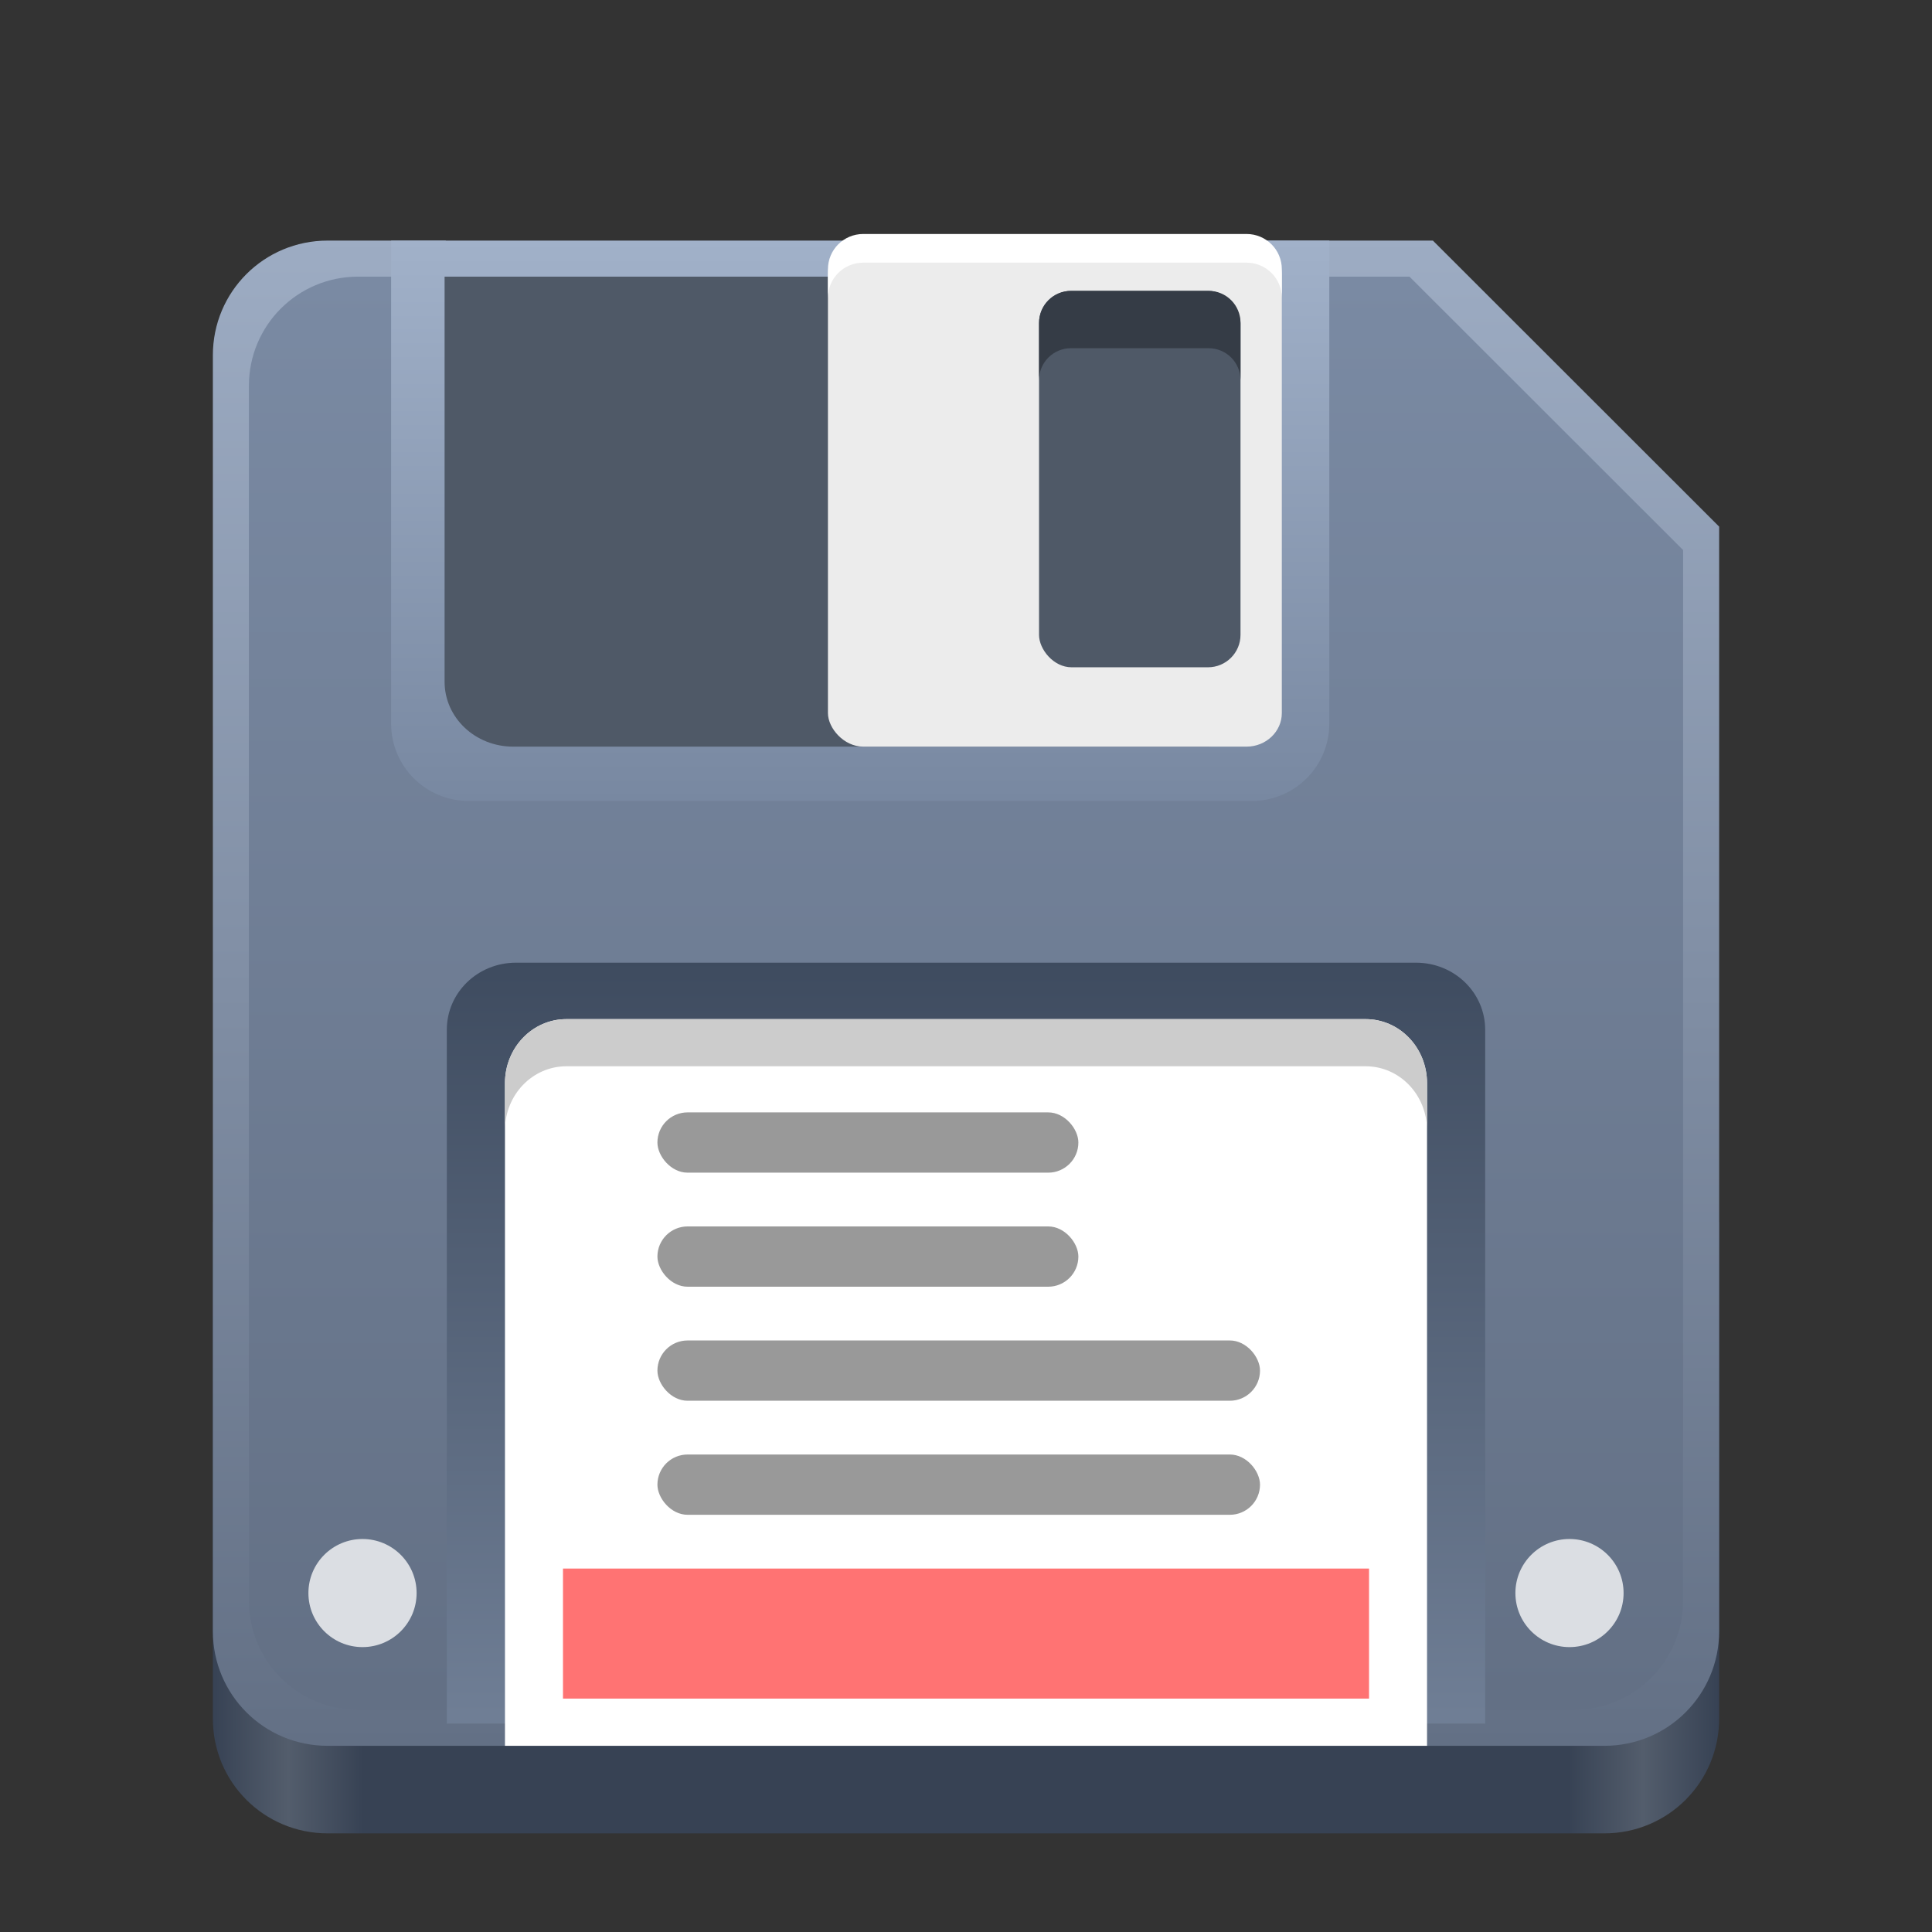 <?xml version="1.0" encoding="UTF-8" standalone="no"?>
<!-- Created with Inkscape (http://www.inkscape.org/) -->

<svg
   width="128"
   height="128"
   viewBox="0 0 128 128"
   version="1.1"
   id="svg5"
   inkscape:version="1.2.2 (b0a8486541, 2022-12-01)"
   sodipodi:docname="org.gnome.DiskUtility.svg"
   xmlns:inkscape="http://www.inkscape.org/namespaces/inkscape"
   xmlns:sodipodi="http://sodipodi.sourceforge.net/DTD/sodipodi-0.dtd"
   xmlns:xlink="http://www.w3.org/1999/xlink"
   xmlns="http://www.w3.org/2000/svg"
   xmlns:svg="http://www.w3.org/2000/svg">
  <rect x="0" y="0" width="128" height="128" fill="#333333" stroke="none"/>
  <sodipodi:namedview
     id="namedview7"
     pagecolor="#ffffff"
     bordercolor="#666666"
     borderopacity="1"
     inkscape:pageshadow="2"
     inkscape:pageopacity="0.0"
     inkscape:pagecheckerboard="true"
     inkscape:document-units="px"
     showgrid="false"
     inkscape:showpageshadow="false"
     showborder="true"
     inkscape:snap-page="true"
     inkscape:zoom="2.3071216"
     inkscape:cx="65.016078"
     inkscape:cy="52.012862"
     inkscape:window-width="1366"
     inkscape:window-height="731"
     inkscape:window-x="0"
     inkscape:window-y="0"
     inkscape:window-maximized="1"
     inkscape:current-layer="layer2"
     inkscape:deskcolor="#d1d1d1" />
  <defs
     id="defs2">
    <linearGradient
       inkscape:collect="always"
       id="linearGradient429">
      <stop
         style="stop-color:#a1b1c9;stop-opacity:1;"
         offset="0"
         id="stop425" />
      <stop
         style="stop-color:#7888a1;stop-opacity:1"
         offset="1"
         id="stop427" />
    </linearGradient>
    <linearGradient
       inkscape:collect="always"
       id="linearGradient1077">
      <stop
         style="stop-color:#637085;stop-opacity:1;"
         offset="0"
         id="stop1073" />
      <stop
         style="stop-color:#7a8aa3;stop-opacity:1;"
         offset="1"
         id="stop1075" />
    </linearGradient>
    <linearGradient
       inkscape:collect="always"
       id="linearGradient7313">
      <stop
         style="stop-color:#3e4b5f;stop-opacity:1;"
         offset="0"
         id="stop7309" />
      <stop
         style="stop-color:#707f96;stop-opacity:1"
         offset="1"
         id="stop7311" />
    </linearGradient>
    <linearGradient
       inkscape:collect="always"
       id="linearGradient404">
      <stop
         style="stop-color:#637085;stop-opacity:1"
         offset="0"
         id="stop400" />
      <stop
         style="stop-color:#9dacc3;stop-opacity:1;"
         offset="1"
         id="stop402" />
    </linearGradient>
    <linearGradient
       y2="236"
       x2="96"
       y1="236"
       x1="32"
       gradientTransform="translate(604.817,170.586)"
       gradientUnits="userSpaceOnUse"
       id="linearGradient1099"
       xlink:href="#linearGradient1036" />
    <linearGradient
       id="linearGradient1036">
      <stop
         id="stop1032"
         offset="0"
         style="stop-color:#d5d3cf;stop-opacity:1;" />
      <stop
         id="stop1034"
         offset="1"
         style="stop-color:#f6f5f4;stop-opacity:1" />
    </linearGradient>
    <radialGradient
       r="32"
       fy="-76"
       fx="-244"
       cy="-76"
       cx="-244"
       gradientTransform="matrix(0.883,0,0,0.883,-460.35,463.12)"
       gradientUnits="userSpaceOnUse"
       id="radialGradient1103"
       xlink:href="#linearGradient1069" />
    <linearGradient
       id="linearGradient1069">
      <stop
         id="stop1065"
         offset="0"
         style="stop-color:#d5d3cf;stop-opacity:1" />
      <stop
         id="stop1067-1"
         offset="1"
         style="stop-color:#949390;stop-opacity:1" />
    </linearGradient>
    <linearGradient
       gradientUnits="userSpaceOnUse"
       y2="232"
       x2="64"
       y1="262.5"
       x1="64"
       id="linearGradient1027"
       xlink:href="#linearGradient1025"
       gradientTransform="translate(-470.586,432.817)" />
    <linearGradient
       id="linearGradient1025">
      <stop
         id="stop1021"
         offset="0"
         style="stop-color:#9a9996;stop-opacity:1" />
      <stop
         id="stop1023"
         offset="1"
         style="stop-color:#77767b;stop-opacity:1" />
    </linearGradient>
    <inkscape:path-effect
       effect="spiro"
       id="path-effect35304-9"
       is_visible="true" />
    <clipPath
       clipPathUnits="userSpaceOnUse"
       id="clipPath1609-7">
      <path
         sodipodi:nodetypes="cccccc"
         inkscape:connector-curvature="0"
         id="path1611-5"
         d="m 252,116 28,-28 v -8 h -36 v 36 z"
         style="fill:#e74747;stroke:none;stroke-width:0.25px;stroke-linecap:butt;stroke-linejoin:miter;stroke-opacity:1" />
    </clipPath>
    <linearGradient
       inkscape:collect="always"
       id="linearGradient8241">
      <stop
         style="stop-color:#374254;stop-opacity:1;"
         offset="0"
         id="stop8237" />
      <stop
         style="stop-color:#535d6c;stop-opacity:1"
         offset="0.05"
         id="stop9349" />
      <stop
         style="stop-color:#374254;stop-opacity:1;"
         offset="0.1"
         id="stop21746" />
      <stop
         style="stop-color:#374254;stop-opacity:1;"
         offset="0.9"
         id="stop21940" />
      <stop
         style="stop-color:#535d6c;stop-opacity:1"
         offset="0.95"
         id="stop9351" />
      <stop
         style="stop-color:#374254;stop-opacity:1;"
         offset="1"
         id="stop8239" />
    </linearGradient>
    <radialGradient
       r="32"
       fy="-76"
       fx="-244"
       cy="-76"
       cx="-244"
       gradientTransform="matrix(0.883,0,0,0.883,-460.35,463.12)"
       gradientUnits="userSpaceOnUse"
       id="radialGradient1103-5"
       xlink:href="#linearGradient1069" />
    <inkscape:path-effect
       effect="spiro"
       id="path-effect35304-9-2"
       is_visible="true" />
    <clipPath
       clipPathUnits="userSpaceOnUse"
       id="clipPath1609-7-7">
      <path
         sodipodi:nodetypes="cccccc"
         inkscape:connector-curvature="0"
         id="path1611-5-0"
         d="m 252,116 28,-28 v -8 h -36 v 36 z"
         style="fill:#e74747;stroke:none;stroke-width:0.25px;stroke-linecap:butt;stroke-linejoin:miter;stroke-opacity:1" />
    </clipPath>
    <clipPath
       clipPathUnits="userSpaceOnUse"
       id="clipPath744">
      <rect
         style="fill:#1e88e5;fill-opacity:1;stroke-width:0.265"
         id="rect746"
         width="541.867"
         height="541.867"
         x="0"
         y="1.5987212e-14"
         rx="79.375"
         ry="79.375" />
    </clipPath>
    <clipPath
       clipPathUnits="userSpaceOnUse"
       id="clipPath62">
      <rect
         style="fill:#1e88e5;fill-opacity:1;stroke-width:0.265"
         id="rect64"
         width="541.867"
         height="541.867"
         x="2.2507105e-05"
         y="-0.422"
         rx="79.375"
         ry="79.375" />
    </clipPath>
    <linearGradient
       inkscape:collect="always"
       xlink:href="#linearGradient8241"
       id="linearGradient8243"
       x1="11.5"
       y1="120.5"
       x2="116.5"
       y2="120.5"
       gradientUnits="userSpaceOnUse"
       gradientTransform="matrix(0.95,0,0,0.95,3.172,7.018)" />
    <radialGradient
       r="32"
       fy="-76"
       fx="-244"
       cy="-76"
       cx="-244"
       gradientTransform="matrix(0.883,0,0,0.883,-460.35,463.12)"
       gradientUnits="userSpaceOnUse"
       id="radialGradient1103-6"
       xlink:href="#linearGradient1069" />
    <inkscape:path-effect
       effect="spiro"
       id="path-effect35304-9-20"
       is_visible="true" />
    <clipPath
       clipPathUnits="userSpaceOnUse"
       id="clipPath1609-7-2">
      <path
         sodipodi:nodetypes="cccccc"
         inkscape:connector-curvature="0"
         id="path1611-5-3"
         d="m 252,116 28,-28 v -8 h -36 v 36 z"
         style="fill:#e74747;stroke:none;stroke-width:0.25px;stroke-linecap:butt;stroke-linejoin:miter;stroke-opacity:1" />
    </clipPath>
    <radialGradient
       r="32"
       fy="-76"
       fx="-244"
       cy="-76"
       cx="-244"
       gradientTransform="matrix(0.883,0,0,0.883,-460.35,463.12)"
       gradientUnits="userSpaceOnUse"
       id="radialGradient1103-56"
       xlink:href="#linearGradient1069" />
    <inkscape:path-effect
       effect="spiro"
       id="path-effect35304-9-7"
       is_visible="true" />
    <clipPath
       clipPathUnits="userSpaceOnUse"
       id="clipPath1609-7-0">
      <path
         sodipodi:nodetypes="cccccc"
         inkscape:connector-curvature="0"
         id="path1611-5-9"
         d="m 252,116 28,-28 v -8 h -36 v 36 z"
         style="fill:#e74747;stroke:none;stroke-width:0.25px;stroke-linecap:butt;stroke-linejoin:miter;stroke-opacity:1" />
    </clipPath>
    <clipPath
       clipPathUnits="userSpaceOnUse"
       id="clipPath37">
      <rect
         style="fill:#1a1a1a;fill-opacity:1;stroke-width:0.265"
         id="rect39"
         width="541.867"
         height="541.867"
         x="-2.6626146e-06"
         y="3.241"
         rx="79.375"
         ry="79.375" />
    </clipPath>
    <clipPath
       clipPathUnits="userSpaceOnUse"
       id="clipPath22042">
      <rect
         style="fill:#333333;fill-opacity:1;stroke-width:0.013"
         id="rect22044"
         width="27.32"
         height="27.484"
         x="166.968"
         y="105.404"
         rx="4.002"
         ry="4.026" />
    </clipPath>
    <clipPath
       clipPathUnits="userSpaceOnUse"
       id="clipPath1039">
      <rect
         style="fill:#b3b3b3;fill-opacity:1;stroke-width:0.265"
         id="rect1041"
         width="541.867"
         height="541.867"
         x="2.5931527e-05"
         y="-0"
         rx="79.375"
         ry="79.375" />
    </clipPath>
    <clipPath
       clipPathUnits="userSpaceOnUse"
       id="clipPath154">
      <rect
         style="fill:#b3b3b3;fill-opacity:1;stroke-width:0.265"
         id="rect156"
         width="541.867"
         height="541.867"
         x="-2.9218751e-05"
         y="-0"
         rx="79.375"
         ry="79.375" />
    </clipPath>
    <linearGradient
       inkscape:collect="always"
       xlink:href="#linearGradient404"
       id="linearGradient406"
       x1="64"
       y1="112.5"
       x2="64"
       y2="7.039"
       gradientUnits="userSpaceOnUse"
       gradientTransform="matrix(0.95,0,0,0.95,3.172,8.817)" />
    <linearGradient
       inkscape:collect="always"
       xlink:href="#linearGradient7313"
       id="linearGradient7325"
       x1="63.15"
       y1="60.593"
       x2="63.15"
       y2="114.031"
       gradientUnits="userSpaceOnUse"
       gradientTransform="matrix(0.986,0,0,0.956,0.885,5.603)" />
    <linearGradient
       inkscape:collect="always"
       xlink:href="#linearGradient1077"
       id="linearGradient1079"
       x1="64"
       y1="112.538"
       x2="64"
       y2="18.328"
       gradientUnits="userSpaceOnUse" />
    <linearGradient
       inkscape:collect="always"
       xlink:href="#linearGradient429"
       id="linearGradient431"
       x1="54.853"
       y1="15.94"
       x2="54.853"
       y2="53.064"
       gradientUnits="userSpaceOnUse" />
  </defs>
  <g
     inkscape:groupmode="layer"
     id="layer2"
     inkscape:label="Layer 1">
    <path
       id="rect440"
       style="fill:url(#linearGradient8243);fill-opacity:1;stroke-width:0.95"
       d="m 14.102,80.958 v 32.908 c 0,4.209 3.391,7.598 7.603,7.598 h 84.589 c 4.212,0 7.603,-3.389 7.603,-7.598 V 80.958 Z" />
    <path
       id="rect358"
       style="fill:url(#linearGradient406);fill-opacity:1;stroke-width:0.95"
       d="m 21.706,15.94 c -4.212,0 -7.603,3.389 -7.603,7.598 v 84.529 c 0,4.209 3.391,7.598 7.603,7.598 h 84.589 c 4.212,0 7.603,-3.389 7.603,-7.598 V 34.891 L 94.934,15.94 H 80.647 v 28.326 c 0,2.337 -1.883,4.218 -4.221,4.218 H 33.755 c -2.338,0 -4.221,-1.882 -4.221,-4.218 V 15.94 Z" />
    <path
       id="rect338"
       style="fill:url(#linearGradient1079);fill-opacity:1;stroke-width:0.905"
       d="m 23.73,18.328 c -4.011,0 -7.239,3.226 -7.239,7.234 v 80.483 c 0,4.008 3.228,7.234 7.239,7.234 h 80.54 c 4.011,0 7.239,-3.226 7.239,-7.234 V 36.441 L 93.382,18.328 Z" />
    <path
       id="rect426"
       style="fill:url(#linearGradient431);fill-opacity:1;stroke-width:2.888;stroke-linecap:round"
       d="M 25.912 15.939 L 25.912 47.934 C 25.912 50.775 28.203 53.064 31.047 53.064 L 82.938 53.064 C 85.781 53.064 88.07 50.775 88.07 47.934 L 88.07 15.939 L 84.529 15.939 L 29.453 15.939 L 25.912 15.939 z " />
    <path
       id="path434"
       style="fill:#4f5967;fill-opacity:1;stroke-width:2.49;stroke-linecap:round"
       d="m 29.455,18.328 v 26.836 c 0,2.384 2.029,4.303 4.548,4.303 h 45.977 c 2.52,0 4.548,-1.919 4.548,-4.303 V 18.328 Z" />
    <path
       id="rect438"
       style="fill:url(#linearGradient7325);stroke-width:2.54;stroke-linecap:round"
       d="m 34.186,63.781 c -2.539,0 -4.583,1.982 -4.583,4.444 V 114.191 H 98.397 V 68.225 c 0,-2.462 -2.044,-4.444 -4.583,-4.444 z" />
    <rect
       style="fill:#ececec;fill-opacity:1;stroke-width:2.685;stroke-linecap:round"
       id="rect446"
       width="30.071"
       height="33.526"
       x="54.853"
       y="15.94"
       rx="2.338"
       ry="2.224" />
    <rect
       style="fill:#4f5967;fill-opacity:1;stroke-width:2.408;stroke-linecap:round"
       id="rect448"
       width="13.349"
       height="24.94"
       x="68.838"
       y="19.27"
       rx="2.154"
       ry="2.152" />
    <ellipse
       style="fill:#dbdee3;fill-opacity:1;stroke-width:2.375;stroke-linecap:round"
       id="path2789"
       cx="24.017"
       cy="105.544"
       rx="3.584"
       ry="3.581" />
    <ellipse
       style="fill:#dbdee3;fill-opacity:1;stroke-width:2.375;stroke-linecap:round"
       id="circle2791"
       cx="103.983"
       cy="105.544"
       rx="3.584"
       ry="3.581" />
    <path
       id="path2994"
       style="fill:#ffffff;stroke-width:2.34;stroke-linecap:round"
       d="m 37.525,67.52 c -2.254,0 -4.07,1.893 -4.07,4.245 V 115.665 H 94.545 V 71.765 c 0,-2.351 -1.815,-4.245 -4.07,-4.245 z" />
    <rect
       style="fill:#999999;fill-opacity:1;stroke-width:1.65;stroke-linecap:round"
       id="rect3568"
       width="27.889"
       height="3.994"
       x="43.556"
       y="73.698"
       rx="1.999"
       ry="1.997" />
    <rect
       style="fill:#999999;fill-opacity:1;stroke-width:1.974;stroke-linecap:round"
       id="rect3572"
       width="39.923"
       height="3.994"
       x="43.556"
       y="88.809"
       rx="1.999"
       ry="1.997" />
    <rect
       style="fill:#999999;fill-opacity:1;stroke-width:1.974;stroke-linecap:round"
       id="rect3574"
       width="39.923"
       height="3.994"
       x="43.556"
       y="96.365"
       rx="1.999"
       ry="1.997" />
    <rect
       style="fill:#999999;fill-opacity:1;stroke-width:1.65;stroke-linecap:round"
       id="rect3628"
       width="27.889"
       height="3.994"
       x="43.556"
       y="81.254"
       rx="1.999"
       ry="1.997" />
    <path
       id="rect3459"
       style="fill:#ffffff;fill-opacity:1;stroke-width:2.752;stroke-linecap:round"
       d="m 57.192,15.502 c -1.295,0 -2.339,1.043 -2.339,2.337 v 1.9 c 0,-1.294 1.044,-2.337 2.339,-2.337 h 25.394 c 1.295,0 2.339,1.043 2.339,2.337 v -1.9 c 0,-1.294 -1.044,-2.337 -2.339,-2.337 z" />
    <path
       id="rect5488"
       style="fill:#353c46;fill-opacity:1;stroke-width:2.491;stroke-linecap:round"
       d="m 70.955,19.27 c -1.172,0 -2.116,0.943 -2.116,2.115 v 1.9 1.9 c 0,-1.171 0.944,-2.115 2.116,-2.115 h 9.116 c 1.172,0 2.116,0.943 2.116,2.115 v -1.9 -1.9 c 0,-1.171 -0.944,-2.115 -2.116,-2.115 z" />
    <rect
       style="fill:#ff7373;fill-opacity:1;stroke:none;stroke-width:0.886;stroke-linecap:round"
       id="rect433"
       width="53.403"
       height="8.617"
       x="37.299"
       y="103.921"
       rx="0"
       ry="0" />
    <path
       id="path1787"
       style="fill:#cccccc;stroke-width:2.34;stroke-linecap:round"
       d="M 37.525 67.52 C 35.271 67.52 33.455 69.414 33.455 71.766 L 33.455 72.889 L 33.455 73.766 L 33.455 74.889 C 33.455 72.537 35.271 70.643 37.525 70.643 L 90.475 70.643 C 92.729 70.643 94.545 72.537 94.545 74.889 L 94.545 73.766 L 94.545 72.889 L 94.545 71.766 C 94.545 69.414 92.729 67.52 90.475 67.52 L 37.525 67.52 z " />
  </g>
</svg>
